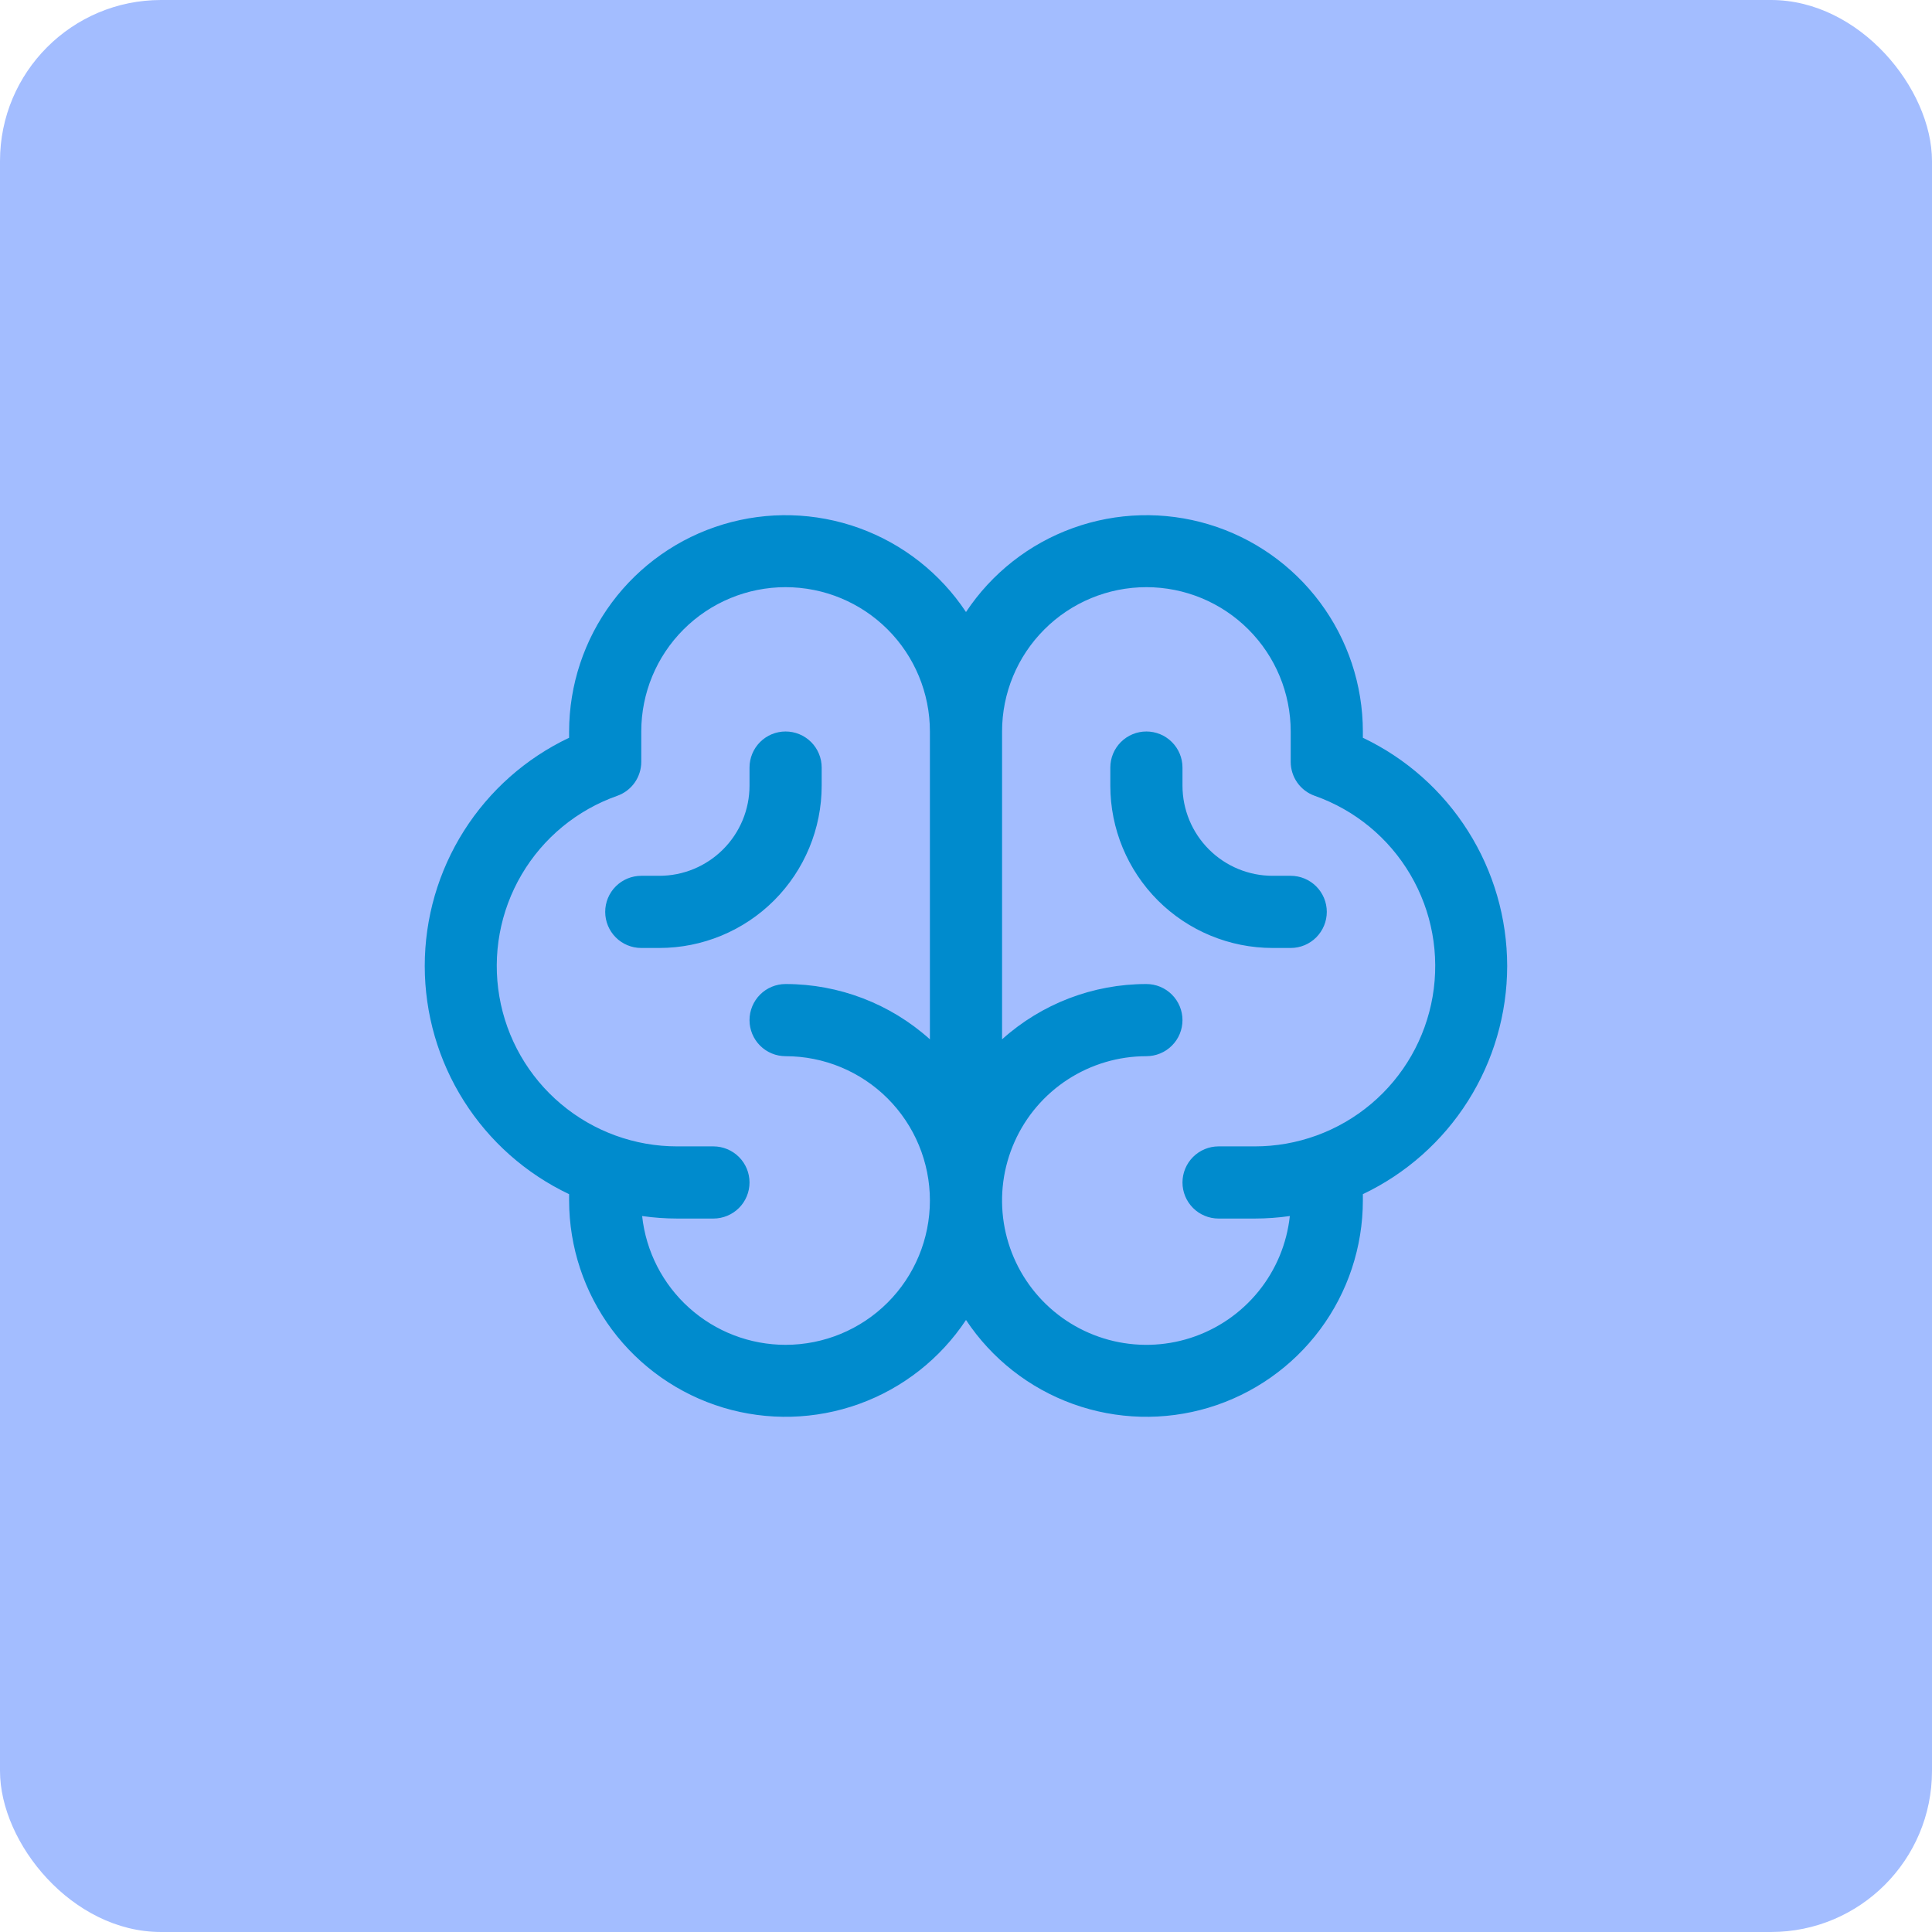 <svg width="60" height="60" viewBox="0 0 60 60" fill="none" xmlns="http://www.w3.org/2000/svg">
<rect width="60" height="60" rx="5" fill="#A3BDFF"/>
<path d="M46.807 30C46.805 28.516 46.384 27.062 45.59 25.808C44.797 24.553 43.665 23.549 42.325 22.912V22.717C42.324 21.273 41.858 19.868 40.996 18.71C40.134 17.552 38.922 16.701 37.54 16.285C36.157 15.869 34.678 15.909 33.32 16.399C31.962 16.889 30.798 17.804 30 19.007C29.202 17.804 28.038 16.889 26.68 16.399C25.322 15.909 23.842 15.869 22.459 16.285C21.077 16.701 19.865 17.552 19.003 18.71C18.142 19.868 17.676 21.273 17.674 22.717V22.912C16.333 23.547 15.2 24.551 14.406 25.806C13.613 27.06 13.191 28.514 13.191 29.999C13.191 31.483 13.613 32.937 14.406 34.191C15.2 35.446 16.333 36.45 17.674 37.086V37.283C17.676 38.727 18.142 40.132 19.003 41.29C19.865 42.448 21.077 43.298 22.459 43.715C23.842 44.131 25.322 44.091 26.68 43.601C28.038 43.111 29.202 42.196 30 40.993C30.798 42.196 31.962 43.111 33.32 43.601C34.678 44.091 36.157 44.131 37.54 43.715C38.922 43.298 40.134 42.448 40.996 41.29C41.858 40.132 42.324 38.727 42.325 37.283V37.086C43.665 36.448 44.797 35.445 45.59 34.191C46.383 32.937 46.805 31.484 46.807 30ZM24.397 41.765C23.292 41.765 22.226 41.356 21.404 40.618C20.581 39.88 20.061 38.864 19.942 37.765C20.304 37.817 20.67 37.843 21.036 37.843H22.156C22.453 37.843 22.738 37.725 22.949 37.515C23.159 37.305 23.277 37.02 23.277 36.723C23.277 36.426 23.159 36.141 22.949 35.931C22.738 35.721 22.453 35.602 22.156 35.602H21.036C19.713 35.604 18.432 35.137 17.421 34.285C16.409 33.433 15.731 32.251 15.508 30.947C15.284 29.643 15.529 28.302 16.199 27.162C16.869 26.021 17.921 25.155 19.169 24.715C19.387 24.638 19.576 24.495 19.71 24.306C19.843 24.117 19.915 23.891 19.915 23.66V22.717C19.915 21.528 20.387 20.388 21.228 19.548C22.069 18.707 23.209 18.235 24.397 18.235C25.586 18.235 26.726 18.707 27.567 19.548C28.407 20.388 28.879 21.528 28.879 22.717V32.277C27.649 31.171 26.052 30.559 24.397 30.56C24.1 30.56 23.815 30.678 23.605 30.888C23.395 31.099 23.277 31.384 23.277 31.681C23.277 31.978 23.395 32.263 23.605 32.473C23.815 32.683 24.1 32.801 24.397 32.801C25.586 32.801 26.726 33.273 27.567 34.114C28.407 34.955 28.879 36.094 28.879 37.283C28.879 38.472 28.407 39.612 27.567 40.452C26.726 41.293 25.586 41.765 24.397 41.765ZM38.964 35.602H37.843C37.546 35.602 37.261 35.721 37.051 35.931C36.841 36.141 36.723 36.426 36.723 36.723C36.723 37.02 36.841 37.305 37.051 37.515C37.261 37.725 37.546 37.843 37.843 37.843H38.964C39.33 37.843 39.695 37.817 40.057 37.765C39.964 38.626 39.624 39.441 39.077 40.113C38.53 40.784 37.801 41.283 36.977 41.549C36.153 41.815 35.269 41.836 34.433 41.61C33.597 41.384 32.844 40.921 32.266 40.277C31.688 39.633 31.308 38.834 31.174 37.979C31.039 37.123 31.156 36.247 31.509 35.457C31.861 34.666 32.436 33.994 33.162 33.523C33.889 33.052 34.736 32.801 35.602 32.801C35.899 32.801 36.184 32.683 36.394 32.473C36.605 32.263 36.723 31.978 36.723 31.681C36.723 31.384 36.605 31.099 36.394 30.888C36.184 30.678 35.899 30.56 35.602 30.56C33.947 30.559 32.351 31.171 31.12 32.277V22.717C31.12 21.528 31.592 20.388 32.433 19.548C33.273 18.707 34.413 18.235 35.602 18.235C36.791 18.235 37.931 18.707 38.771 19.548C39.612 20.388 40.084 21.528 40.084 22.717V23.66C40.084 23.891 40.156 24.117 40.289 24.306C40.423 24.495 40.612 24.638 40.831 24.715C42.078 25.155 43.13 26.021 43.8 27.162C44.471 28.302 44.715 29.643 44.492 30.947C44.268 32.251 43.591 33.433 42.579 34.285C41.567 35.137 40.286 35.604 38.964 35.602ZM41.205 28.319C41.205 28.616 41.086 28.901 40.876 29.112C40.666 29.322 40.381 29.44 40.084 29.44H39.524C38.187 29.44 36.904 28.909 35.958 27.963C35.013 27.017 34.482 25.735 34.482 24.398V23.837C34.482 23.54 34.6 23.255 34.81 23.045C35.02 22.835 35.305 22.717 35.602 22.717C35.899 22.717 36.184 22.835 36.394 23.045C36.605 23.255 36.723 23.54 36.723 23.837V24.398C36.723 25.14 37.018 25.853 37.543 26.378C38.068 26.904 38.781 27.199 39.524 27.199H40.084C40.381 27.199 40.666 27.317 40.876 27.527C41.086 27.737 41.205 28.022 41.205 28.319ZM20.476 29.44H19.915C19.618 29.44 19.333 29.322 19.123 29.112C18.913 28.901 18.795 28.616 18.795 28.319C18.795 28.022 18.913 27.737 19.123 27.527C19.333 27.317 19.618 27.199 19.915 27.199H20.476C21.218 27.199 21.931 26.904 22.456 26.378C22.982 25.853 23.277 25.14 23.277 24.398V23.837C23.277 23.54 23.395 23.255 23.605 23.045C23.815 22.835 24.1 22.717 24.397 22.717C24.694 22.717 24.979 22.835 25.19 23.045C25.4 23.255 25.518 23.54 25.518 23.837V24.398C25.518 25.735 24.986 27.017 24.041 27.963C23.095 28.909 21.813 29.44 20.476 29.44Z" fill="#008BCD"/>
</svg>
